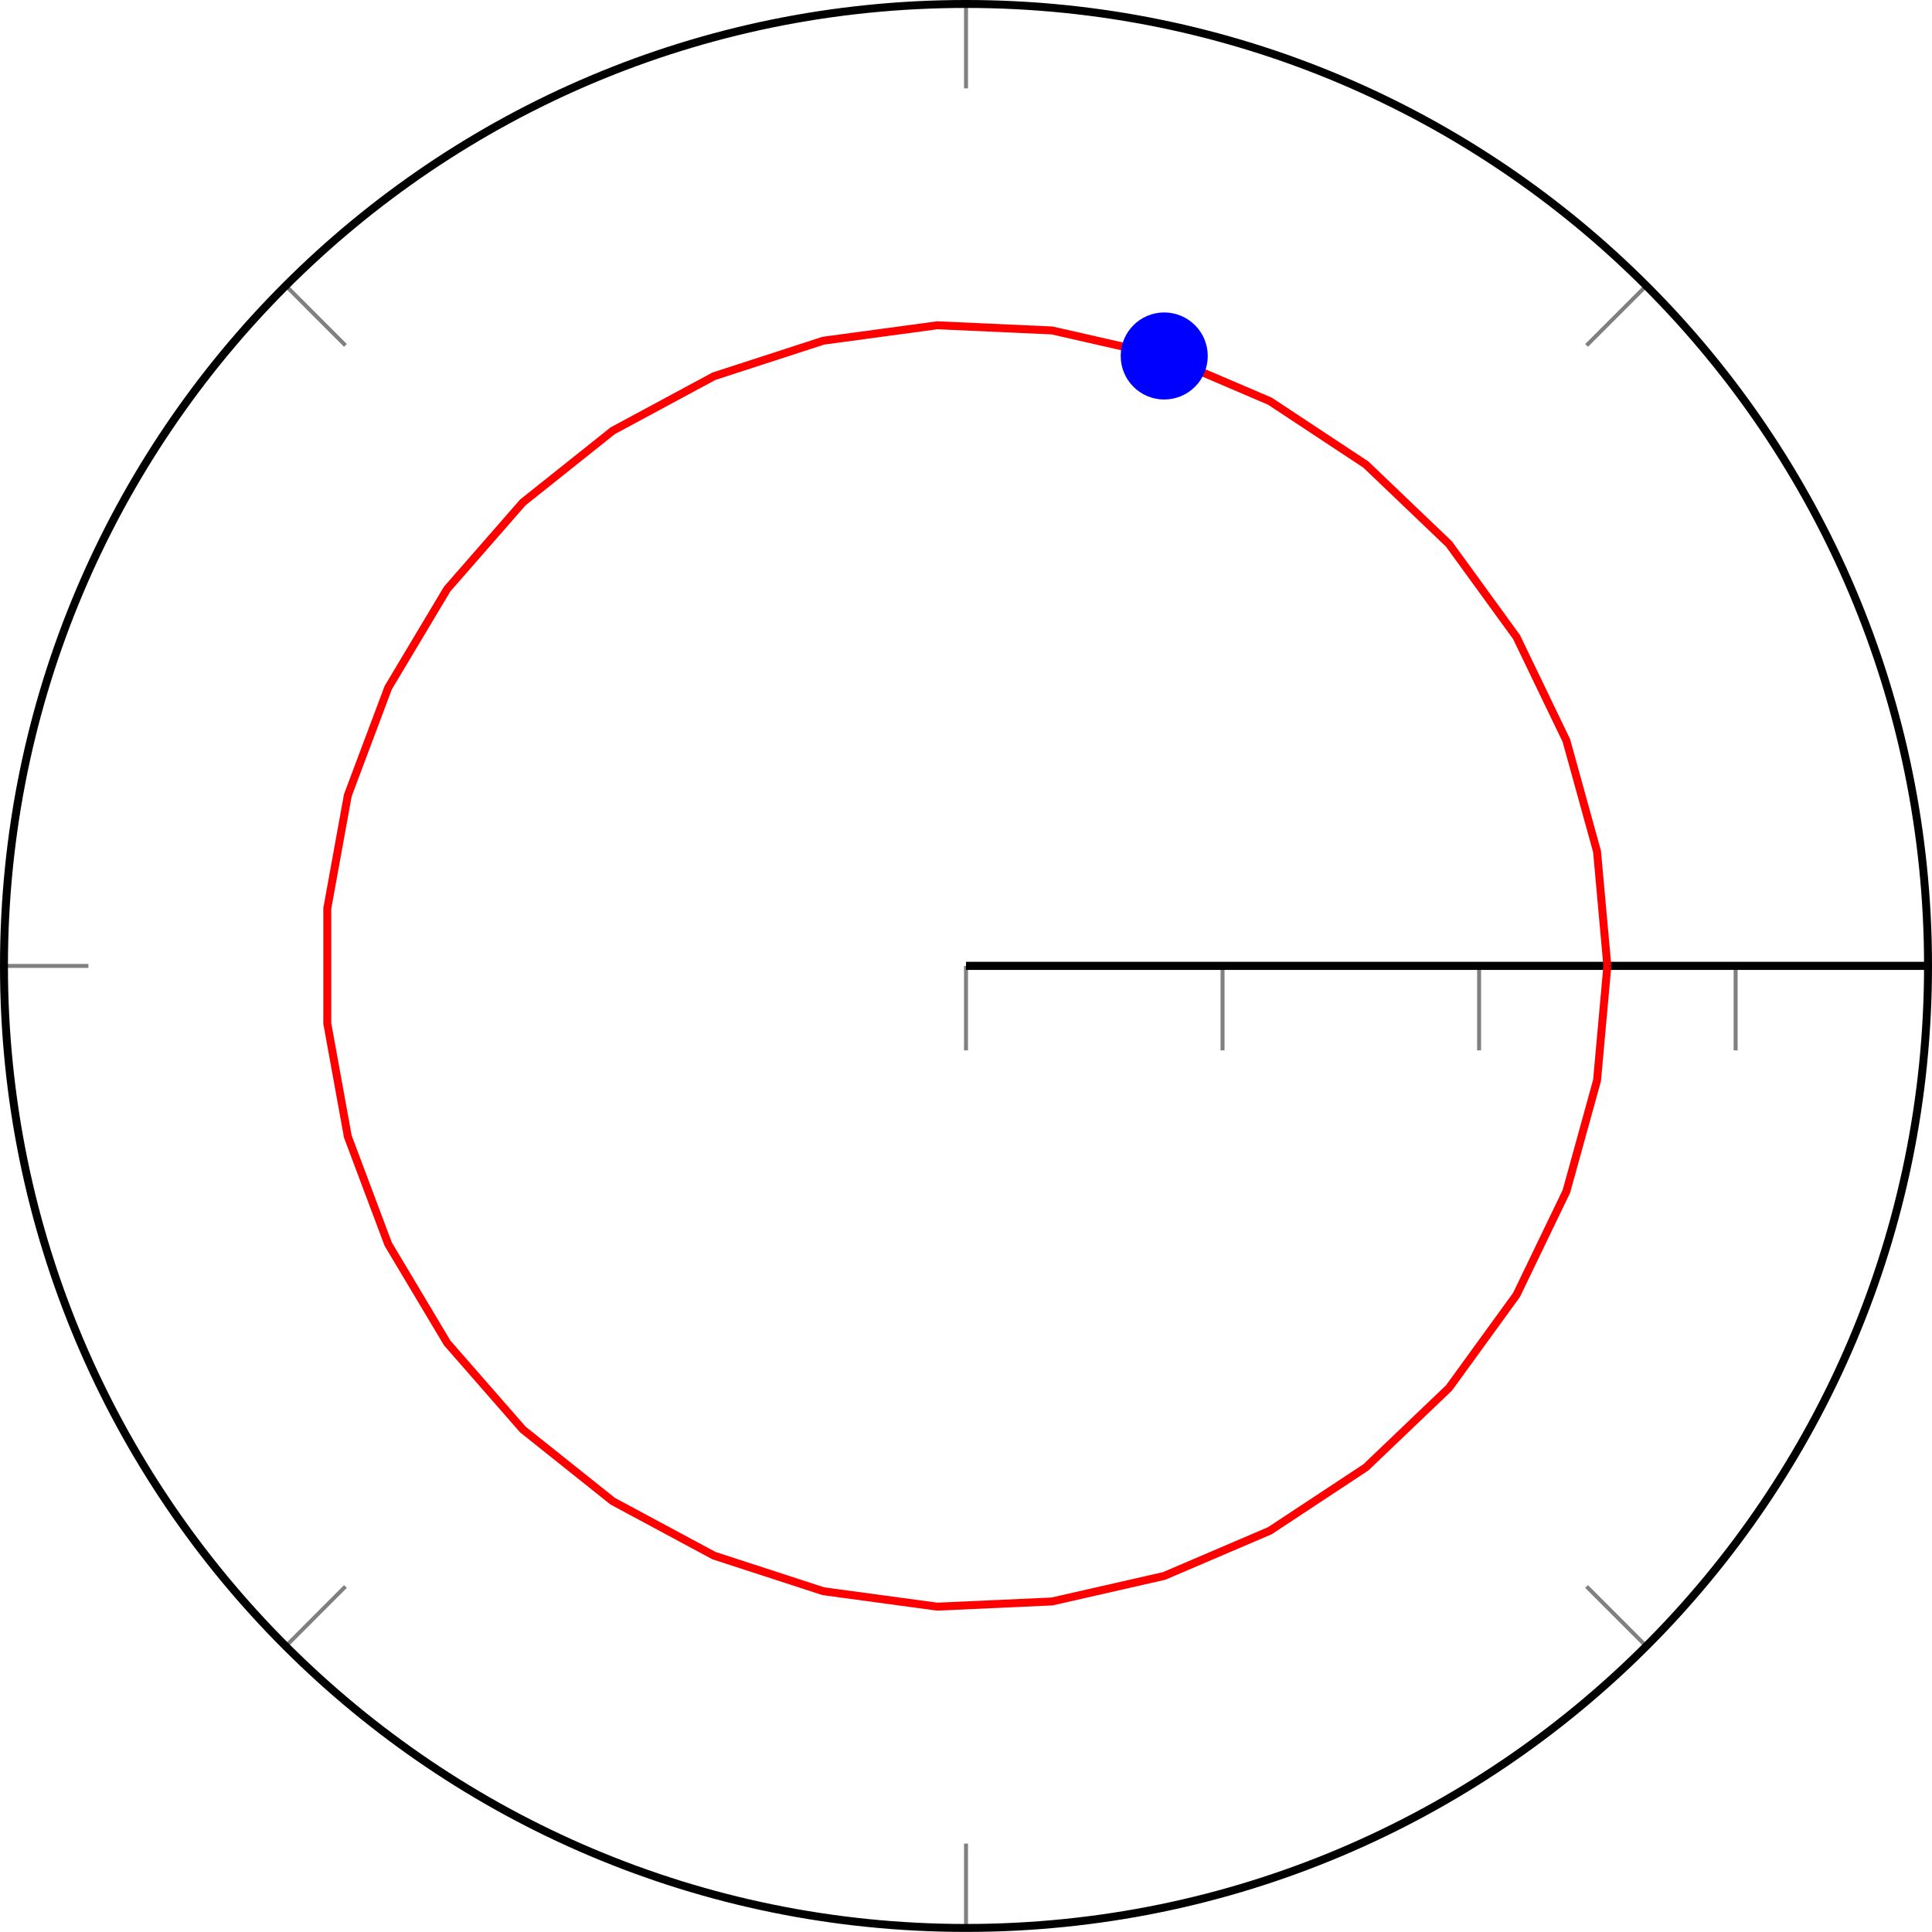 <?xml version='1.0' encoding='UTF-8'?>
<!-- This file was generated by dvisvgm 2.1.3 -->
<svg height='136.234pt' version='1.1' viewBox='128.027 -90.055 136.24 136.234' width='136.24pt' xmlns='http://www.w3.org/2000/svg' xmlns:xlink='http://www.w3.org/1999/xlink'>
<defs>
<clipPath id='clip1'>
<path d='M188.562 -15.672C188.562 -42.434 166.867 -64.125 140.105 -64.125C113.343 -64.125 91.648 -42.434 91.648 -15.672C91.648 11.094 113.343 32.785 140.105 32.785C166.867 32.785 188.562 11.094 188.562 -15.672'/>
</clipPath>
</defs>
<g id='page1' transform='matrix(1.4 0 0 1.4 0 0)'>
<path d='M184.312 -15.672H188.562M171.363 -46.926L174.371 -49.934M140.106 -59.875V-64.125M108.848 -46.926L105.844 -49.934M95.902 -15.672H91.648M108.848 15.586L105.844 18.594M140.106 28.535V32.785M171.363 15.586L174.371 18.594' fill='none' stroke='#808080' stroke-miterlimit='10.037' stroke-width='0.2'/>
<path d='M140.105 -11.418V-15.672M153.027 -11.418V-15.672M165.949 -11.418V-15.672M178.871 -11.418V-15.672' fill='none' stroke='#808080' stroke-miterlimit='10.037' stroke-width='0.2'/>
<path d='M188.562 -15.672C188.562 -42.434 166.867 -64.125 140.105 -64.125C113.343 -64.125 91.648 -42.434 91.648 -15.672C91.648 11.094 113.343 32.785 140.105 32.785C166.867 32.785 188.562 11.094 188.562 -15.672' fill='none' stroke='#000000' stroke-miterlimit='10.037' stroke-width='0.4'/>
<path d='M140.105 -15.672H188.562' fill='none' stroke='#000000' stroke-miterlimit='10.037' stroke-width='0.4'/>
<path d='M140.105 -15.672H188.562' fill='none' stroke='#000000' stroke-miterlimit='10.037' stroke-width='0.4'/>
<path clip-path='url(#clip1)' d='M172.41 -15.672L171.89 -21.437L170.347 -27.02L167.835 -32.238L164.433 -36.922L160.246 -40.926L155.414 -44.117L150.089 -46.395L144.441 -47.68L138.66 -47.941L132.918 -47.164L127.41 -45.375L122.312 -42.629L117.785 -39.02L113.972 -34.656L111.003 -29.688L108.968 -24.266L107.933 -18.566V-12.777L108.968 -7.078L111.003 -1.656L113.972 3.317L117.781 7.676L122.308 11.289L127.41 14.031L132.918 15.824L138.656 16.602L144.441 16.34L150.085 15.055L155.41 12.777L160.246 9.586L164.433 5.586L167.835 0.898L170.347 -4.316L171.89 -9.902L172.41 -15.668' fill='none' stroke='#ff0000' stroke-miterlimit='10.037' stroke-width='0.4'/>
<path d='M152.082 -46.395C152.082 -47.492 151.191 -48.387 150.089 -48.387C148.988 -48.387 148.097 -47.492 148.097 -46.395C148.097 -45.293 148.988 -44.402 150.089 -44.402C151.191 -44.402 152.082 -45.293 152.082 -46.395Z' fill='#0000ff'/>
<path d='M152.082 -46.395C152.082 -47.492 151.191 -48.387 150.089 -48.387C148.988 -48.387 148.097 -47.492 148.097 -46.395C148.097 -45.293 148.988 -44.402 150.089 -44.402C151.191 -44.402 152.082 -45.293 152.082 -46.395Z' fill='none' stroke='#0000ff' stroke-miterlimit='10.037' stroke-width='0.4'/>
</g>
</svg>
